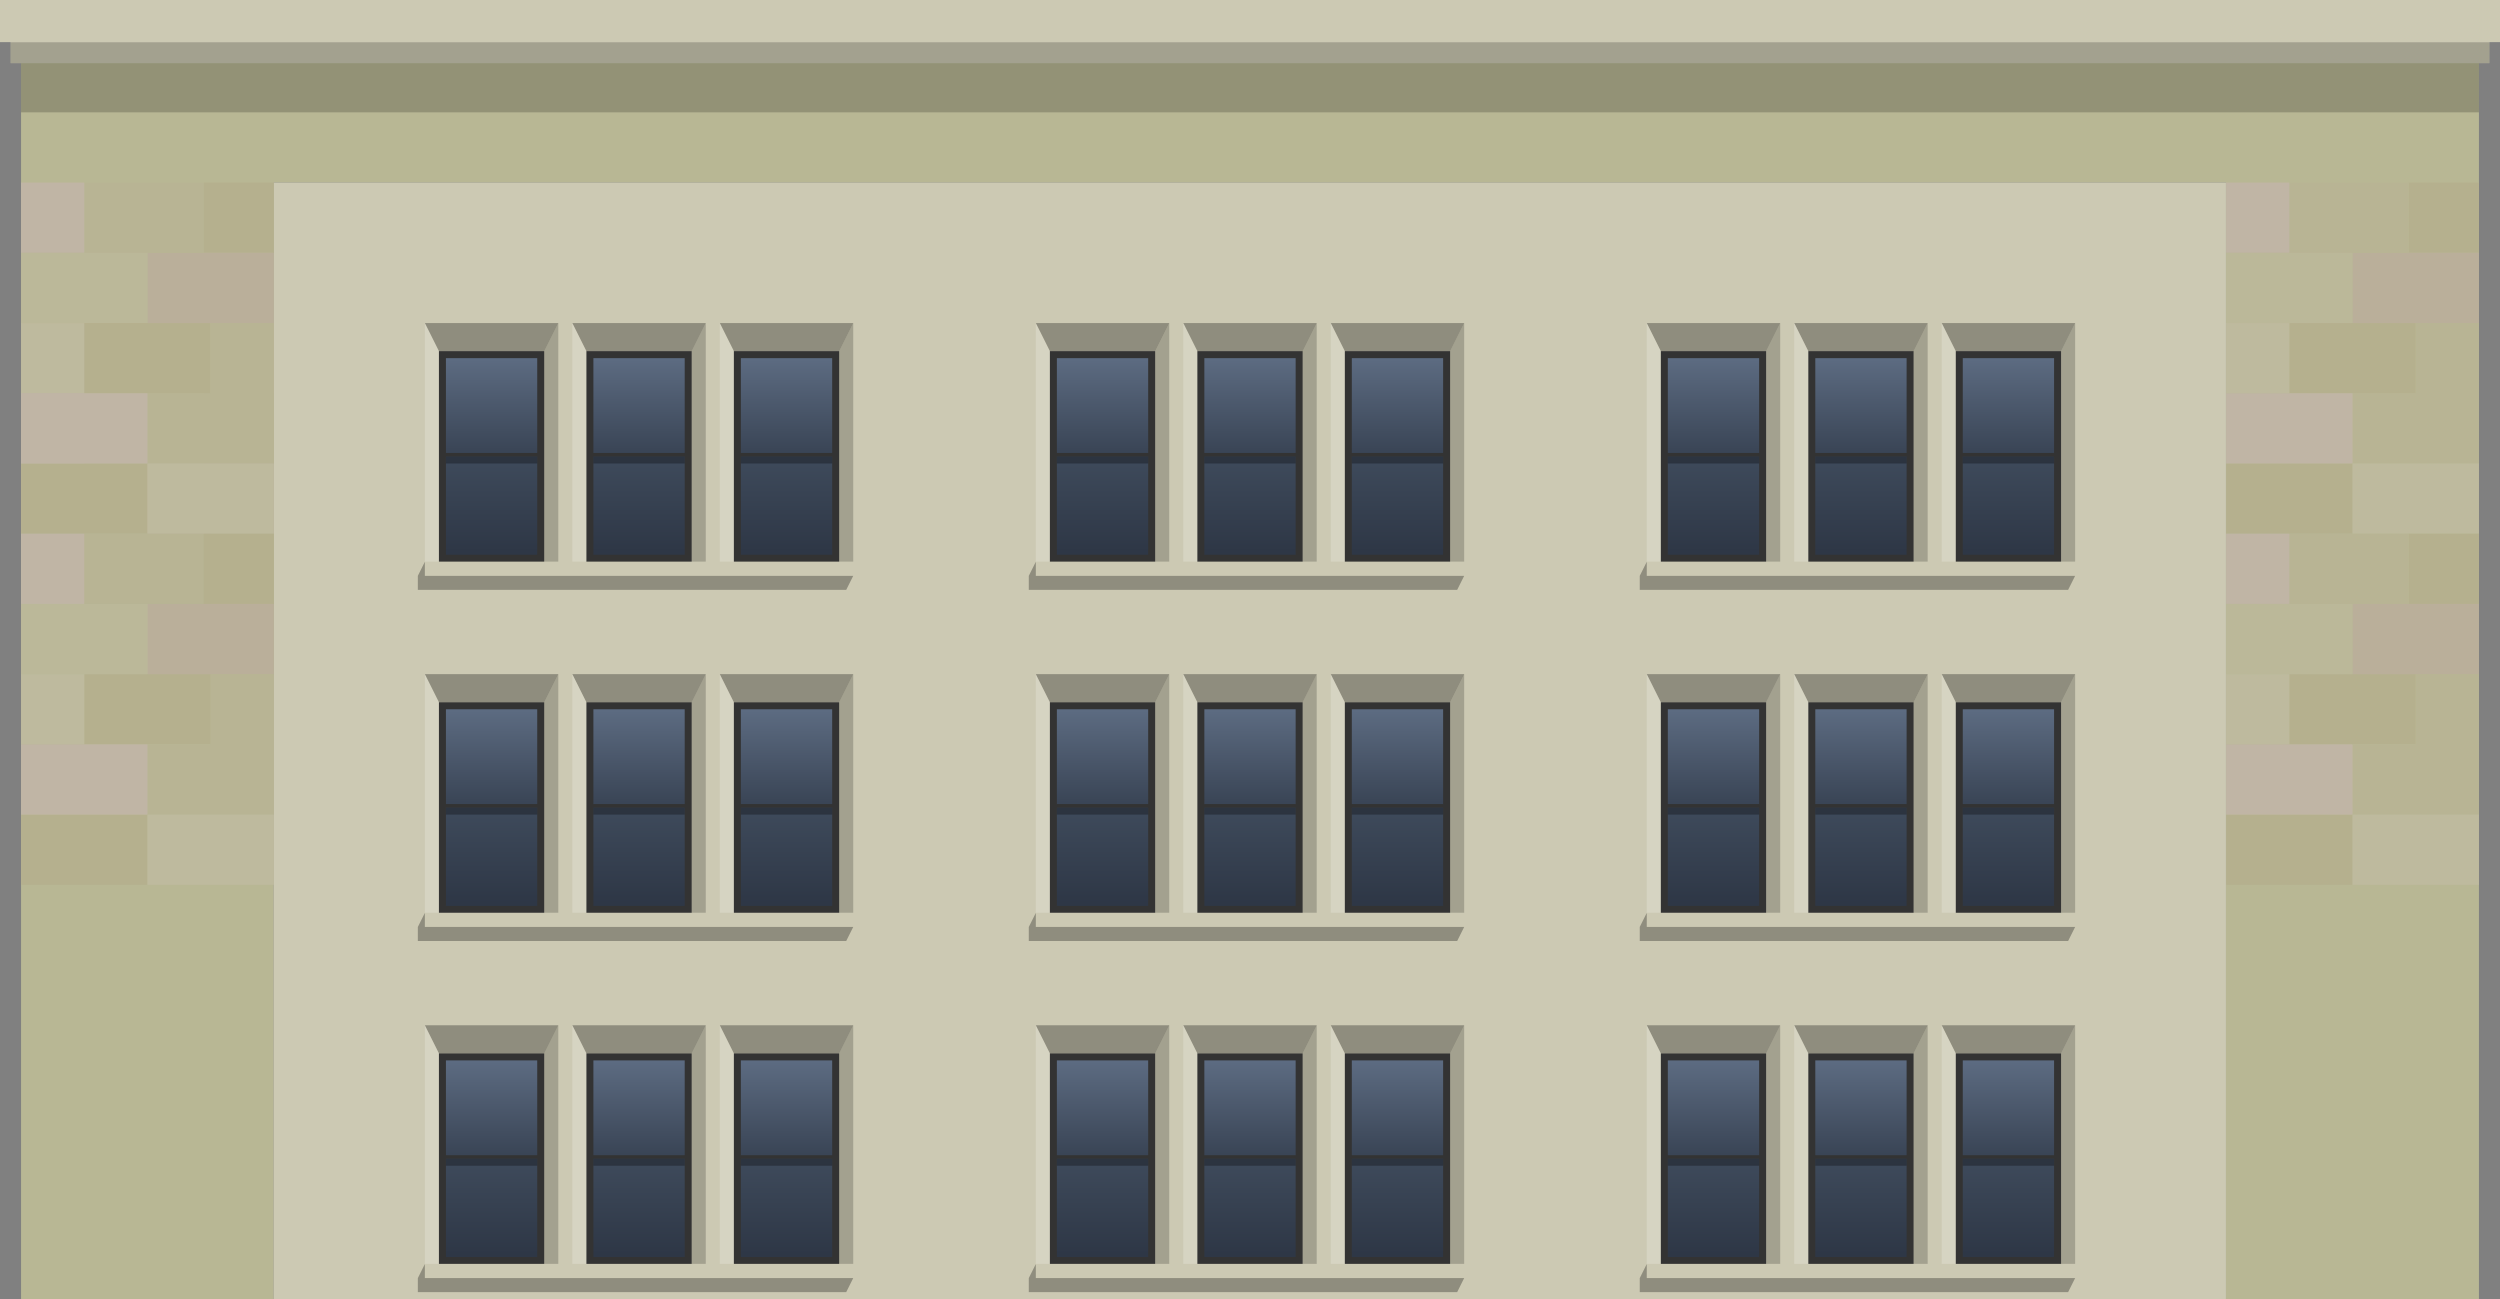 <?xml version="1.0" encoding="UTF-8" standalone="no"?>
<svg xmlns:ffdec="https://www.free-decompiler.com/flash" xmlns:xlink="http://www.w3.org/1999/xlink" ffdec:objectType="frame" height="370.0px" width="712.0px" xmlns="http://www.w3.org/2000/svg">
  <rect width="100%" height="100%" fill="#808080" stroke="none"/>
  <g transform="matrix(1.0, 0.0, 0.0, 1.0, 0.0, 0.0)">
    <use ffdec:characterId="3125" height="358.0" transform="matrix(1.0, 0.0, 0.0, 1.0, 6.0, 12.0)" width="700.0" xlink:href="#shape0"/>
    <use ffdec:characterId="3127" height="100.0" transform="matrix(1.0, 0.0, 0.0, 1.0, 6.0, 52.0)" width="72.0" xlink:href="#sprite0"/>
    <use ffdec:characterId="3127" height="100.0" transform="matrix(1.0, 0.0, 0.0, 1.0, 6.0, 152.0)" width="72.0" xlink:href="#sprite0"/>
    <use ffdec:characterId="3127" height="100.0" transform="matrix(1.0, 0.0, 0.0, 1.0, 634.0, 52.0)" width="72.0" xlink:href="#sprite0"/>
    <use ffdec:characterId="3127" height="100.0" transform="matrix(1.0, 0.0, 0.0, 1.0, 634.0, 152.0)" width="72.0" xlink:href="#sprite0"/>
    <use ffdec:characterId="3131" height="76.0" transform="matrix(1.0, 0.0, 0.0, 1.0, 119.0, 92.0)" width="124.0" xlink:href="#sprite1"/>
    <use ffdec:characterId="3131" height="76.0" transform="matrix(1.0, 0.0, 0.0, 1.0, 293.0, 92.0)" width="124.0" xlink:href="#sprite1"/>
    <use ffdec:characterId="3131" height="76.0" transform="matrix(1.0, 0.0, 0.0, 1.0, 467.0, 92.0)" width="124.0" xlink:href="#sprite1"/>
    <use ffdec:characterId="3131" height="76.0" transform="matrix(1.0, 0.0, 0.0, 1.0, 119.0, 192.0)" width="124.0" xlink:href="#sprite1"/>
    <use ffdec:characterId="3131" height="76.0" transform="matrix(1.0, 0.0, 0.0, 1.0, 293.0, 192.0)" width="124.0" xlink:href="#sprite1"/>
    <use ffdec:characterId="3131" height="76.0" transform="matrix(1.0, 0.0, 0.0, 1.0, 467.0, 192.0)" width="124.0" xlink:href="#sprite1"/>
    <use ffdec:characterId="3131" height="76.0" transform="matrix(1.0, 0.0, 0.0, 1.0, 119.0, 292.0)" width="124.0" xlink:href="#sprite1"/>
    <use ffdec:characterId="3131" height="76.0" transform="matrix(1.0, 0.0, 0.0, 1.0, 293.0, 292.0)" width="124.0" xlink:href="#sprite1"/>
    <use ffdec:characterId="3131" height="76.0" transform="matrix(1.0, 0.0, 0.0, 1.0, 467.0, 292.0)" width="124.0" xlink:href="#sprite1"/>
    <use ffdec:characterId="3132" height="32.0" transform="matrix(1.0, 0.0, 0.0, 1.0, 0.0, 0.0)" width="712.0" xlink:href="#shape4"/>
  </g>
  <defs>
    <g id="shape0" transform="matrix(1.0, 0.0, 0.0, 1.0, -6.0, -12.0)">
      <path d="M77.95 370.0 L6.0 370.0 6.0 308.9 6.0 12.0 706.0 12.0 706.0 370.0 633.95 370.0 633.95 52.0 77.95 52.0 77.95 308.9 77.95 370.0" fill="#b8b794" fill-rule="evenodd" stroke="none"/>
      <path d="M633.95 370.0 L631.0 370.0 95.1 370.0 81.0 370.0 77.95 370.0 77.95 308.9 77.95 52.0 633.95 52.0 633.95 370.0" fill="#ccc9b3" fill-rule="evenodd" stroke="none"/>
      <path d="M42.0 92.0 L78.0 92.0 78.0 112.0 58.0 112.0 42.0 112.0 42.0 92.0 M6.0 172.0 L6.0 152.0 24.0 152.0 24.0 172.0 6.0 172.0" fill="#beba9e" fill-rule="evenodd" stroke="none"/>
      <path d="M78.0 112.0 L78.0 132.0 58.0 132.0 58.0 112.0 78.0 112.0 M6.0 112.0 L6.0 92.0 42.0 92.0 42.0 112.0 24.0 112.0 6.0 112.0 M42.0 152.0 L60.0 152.0 60.0 172.0 42.0 172.0 24.0 172.0 24.0 152.0 42.0 152.0" fill="#b5b08e" fill-rule="evenodd" stroke="none"/>
      <path d="M6.0 152.0 L6.0 132.0 24.0 132.0 42.0 132.0 42.0 152.0 24.0 152.0 6.0 152.0" fill="#bbb899" fill-rule="evenodd" stroke="none"/>
      <path d="M78.0 132.0 L78.0 152.0 60.0 152.0 42.0 152.0 42.0 132.0 58.0 132.0 78.0 132.0" fill="#baaf9a" fill-rule="evenodd" stroke="none"/>
      <path d="M78.0 152.0 L78.0 192.0 42.0 192.0 42.0 172.0 60.0 172.0 60.0 152.0 78.0 152.0 M42.0 112.0 L58.0 112.0 58.0 132.0 42.0 132.0 24.0 132.0 24.0 112.0 42.0 112.0" fill="#b8b494" fill-rule="evenodd" stroke="none"/>
      <path d="M42.0 192.0 L6.0 192.0 6.0 172.0 24.0 172.0 42.0 172.0 42.0 192.0 M6.0 132.0 L6.0 112.0 24.0 112.0 24.0 132.0 6.0 132.0" fill="#c0b5a5" fill-rule="evenodd" stroke="none"/>
    </g>
    <g id="sprite0" transform="matrix(1.0, 0.0, 0.0, 1.0, 0.0, 0.0)">
      <use ffdec:characterId="3126" height="100.0" transform="matrix(1.0, 0.0, 0.0, 1.0, 0.0, 0.0)" width="72.0" xlink:href="#shape1"/>
    </g>
    <g id="shape1" transform="matrix(1.0, 0.0, 0.0, 1.0, 0.0, 0.0)">
      <path d="M72.0 20.0 L52.0 20.0 52.0 0.0 72.0 0.0 72.0 20.0 M36.0 40.0 L54.0 40.0 54.0 60.0 36.0 60.0 18.0 60.0 18.0 40.0 36.0 40.0 M0.0 80.0 L36.0 80.0 36.0 100.0 0.0 100.0 0.0 80.0" fill="#b5b08e" fill-rule="evenodd" stroke="none"/>
      <path d="M72.0 40.0 L54.0 40.0 36.0 40.0 36.0 20.0 52.0 20.0 72.0 20.0 72.0 40.0" fill="#baaf9a" fill-rule="evenodd" stroke="none"/>
      <path d="M54.0 40.0 L72.0 40.0 72.0 80.0 36.0 80.0 36.0 60.0 54.0 60.0 54.0 40.0 M52.0 20.0 L36.0 20.0 18.0 20.0 18.0 0.0 52.0 0.0 52.0 20.0" fill="#b8b494" fill-rule="evenodd" stroke="none"/>
      <path d="M36.0 80.0 L72.0 80.0 72.0 100.0 36.0 100.0 36.0 80.0 M0.0 40.0 L18.0 40.0 18.0 60.0 0.0 60.0 0.0 40.0" fill="#beba9e" fill-rule="evenodd" stroke="none"/>
      <path d="M36.0 60.0 L36.0 80.0 0.0 80.0 0.0 60.0 18.0 60.0 36.0 60.0 M18.0 0.0 L18.0 20.0 0.0 20.0 0.0 0.0 18.0 0.0" fill="#c0b5a5" fill-rule="evenodd" stroke="none"/>
      <path d="M36.0 20.0 L36.0 40.0 18.0 40.0 0.0 40.0 0.0 20.0 18.0 20.0 36.0 20.0" fill="#bbb899" fill-rule="evenodd" stroke="none"/>
    </g>
    <g id="sprite1" transform="matrix(1.0, 0.0, 0.0, 1.0, 2.0, 0.0)">
      <use ffdec:characterId="3129" height="67.95" transform="matrix(1.0, 0.0, 0.0, 1.0, 0.0, 0.0)" width="38.0" xlink:href="#sprite2"/>
      <use ffdec:characterId="3129" height="67.95" transform="matrix(1.0, 0.0, 0.0, 1.0, 42.0, 0.0)" width="38.0" xlink:href="#sprite2"/>
      <use ffdec:characterId="3129" height="67.95" transform="matrix(1.0, 0.0, 0.0, 1.0, 84.0, 0.0)" width="38.0" xlink:href="#sprite2"/>
      <use ffdec:characterId="3130" height="8.0" transform="matrix(1.0, 0.0, 0.0, 1.0, -2.0, 68.0)" width="124.0" xlink:href="#shape3"/>
    </g>
    <g id="sprite2" transform="matrix(1.0, 0.0, 0.0, 1.0, 4.0, 8.0)">
      <use ffdec:characterId="3128" height="67.95" transform="matrix(1.0, 0.0, 0.0, 1.0, -4.0, -8.0)" width="38.0" xlink:href="#shape2"/>
    </g>
    <g id="shape2" transform="matrix(1.0, 0.0, 0.0, 1.0, 4.0, 8.0)">
      <path d="M30.0 0.0 L0.0 0.0 -4.0 -8.0 34.0 -8.0 30.0 0.0" fill="#000000" fill-opacity="0.298" fill-rule="evenodd" stroke="none"/>
      <path d="M0.0 0.0 L30.0 0.0 30.0 59.95 0.0 59.95 0.0 0.0" fill="#333333" fill-rule="evenodd" stroke="none"/>
      <path d="M30.0 0.0 L34.0 -8.0 34.0 59.95 30.0 59.95 30.0 0.0" fill="#000000" fill-opacity="0.2" fill-rule="evenodd" stroke="none"/>
      <path d="M-4.0 -8.0 L0.0 0.0 0.0 59.95 -4.0 59.95 -4.0 -8.0" fill="#ffffff" fill-opacity="0.2" fill-rule="evenodd" stroke="none"/>
      <path d="M28.0 30.0 L28.0 58.0 2.0 58.0 2.0 30.0 28.0 30.0" fill="url(#gradient0)" fill-rule="evenodd" stroke="none"/>
      <path d="M28.0 2.0 L28.0 29.0 2.0 29.0 2.0 2.0 28.0 2.0" fill="url(#gradient1)" fill-rule="evenodd" stroke="none"/>
      <path d="M2.0 30.0 L28.0 30.0 28.0 32.0 2.0 32.0 2.0 30.0" fill="#000000" fill-opacity="0.298" fill-rule="evenodd" stroke="none"/>
    </g>
    <linearGradient gradientTransform="matrix(0.0, -0.016, 0.017, 0.0, 15.0, 44.0)" gradientUnits="userSpaceOnUse" id="gradient0" spreadMethod="pad" x1="-819.2" x2="819.2">
      <stop offset="0.0" stop-color="#2e3746"/>
      <stop offset="1.0" stop-color="#3e4a5b"/>
    </linearGradient>
    <linearGradient gradientTransform="matrix(0.0, -0.016, 0.017, 0.0, 15.0, 15.5)" gradientUnits="userSpaceOnUse" id="gradient1" spreadMethod="pad" x1="-819.2" x2="819.2">
      <stop offset="0.0" stop-color="#3a4556"/>
      <stop offset="1.0" stop-color="#5c6b81"/>
    </linearGradient>
    <g id="shape3" transform="matrix(1.0, 0.0, 0.0, 1.0, 2.0, -68.0)">
      <path d="M120.0 76.0 L-2.0 76.0 -2.0 72.0 0.0 68.0 0.0 72.0 122.0 72.0 120.0 76.0" fill="#000000" fill-opacity="0.298" fill-rule="evenodd" stroke="none"/>
    </g>
    <g id="shape4" transform="matrix(1.0, 0.0, 0.0, 1.0, 0.0, 0.0)">
      <path d="M709.0 18.0 L3.0 18.0 3.0 6.0 709.0 6.0 709.0 18.0" fill="#ccc9b3" fill-rule="evenodd" stroke="none"/>
      <path d="M709.0 12.0 L709.0 18.0 706.0 18.0 706.0 32.0 6.0 32.0 6.0 18.0 3.0 18.0 3.0 12.0 709.0 12.0" fill="#000000" fill-opacity="0.2" fill-rule="evenodd" stroke="none"/>
      <path d="M3.0 12.0 L0.0 12.0 0.0 0.0 712.0 0.0 712.0 12.0 709.0 12.0 3.0 12.0" fill="#ccc9b3" fill-rule="evenodd" stroke="none"/>
    </g>
  </defs>
</svg>
